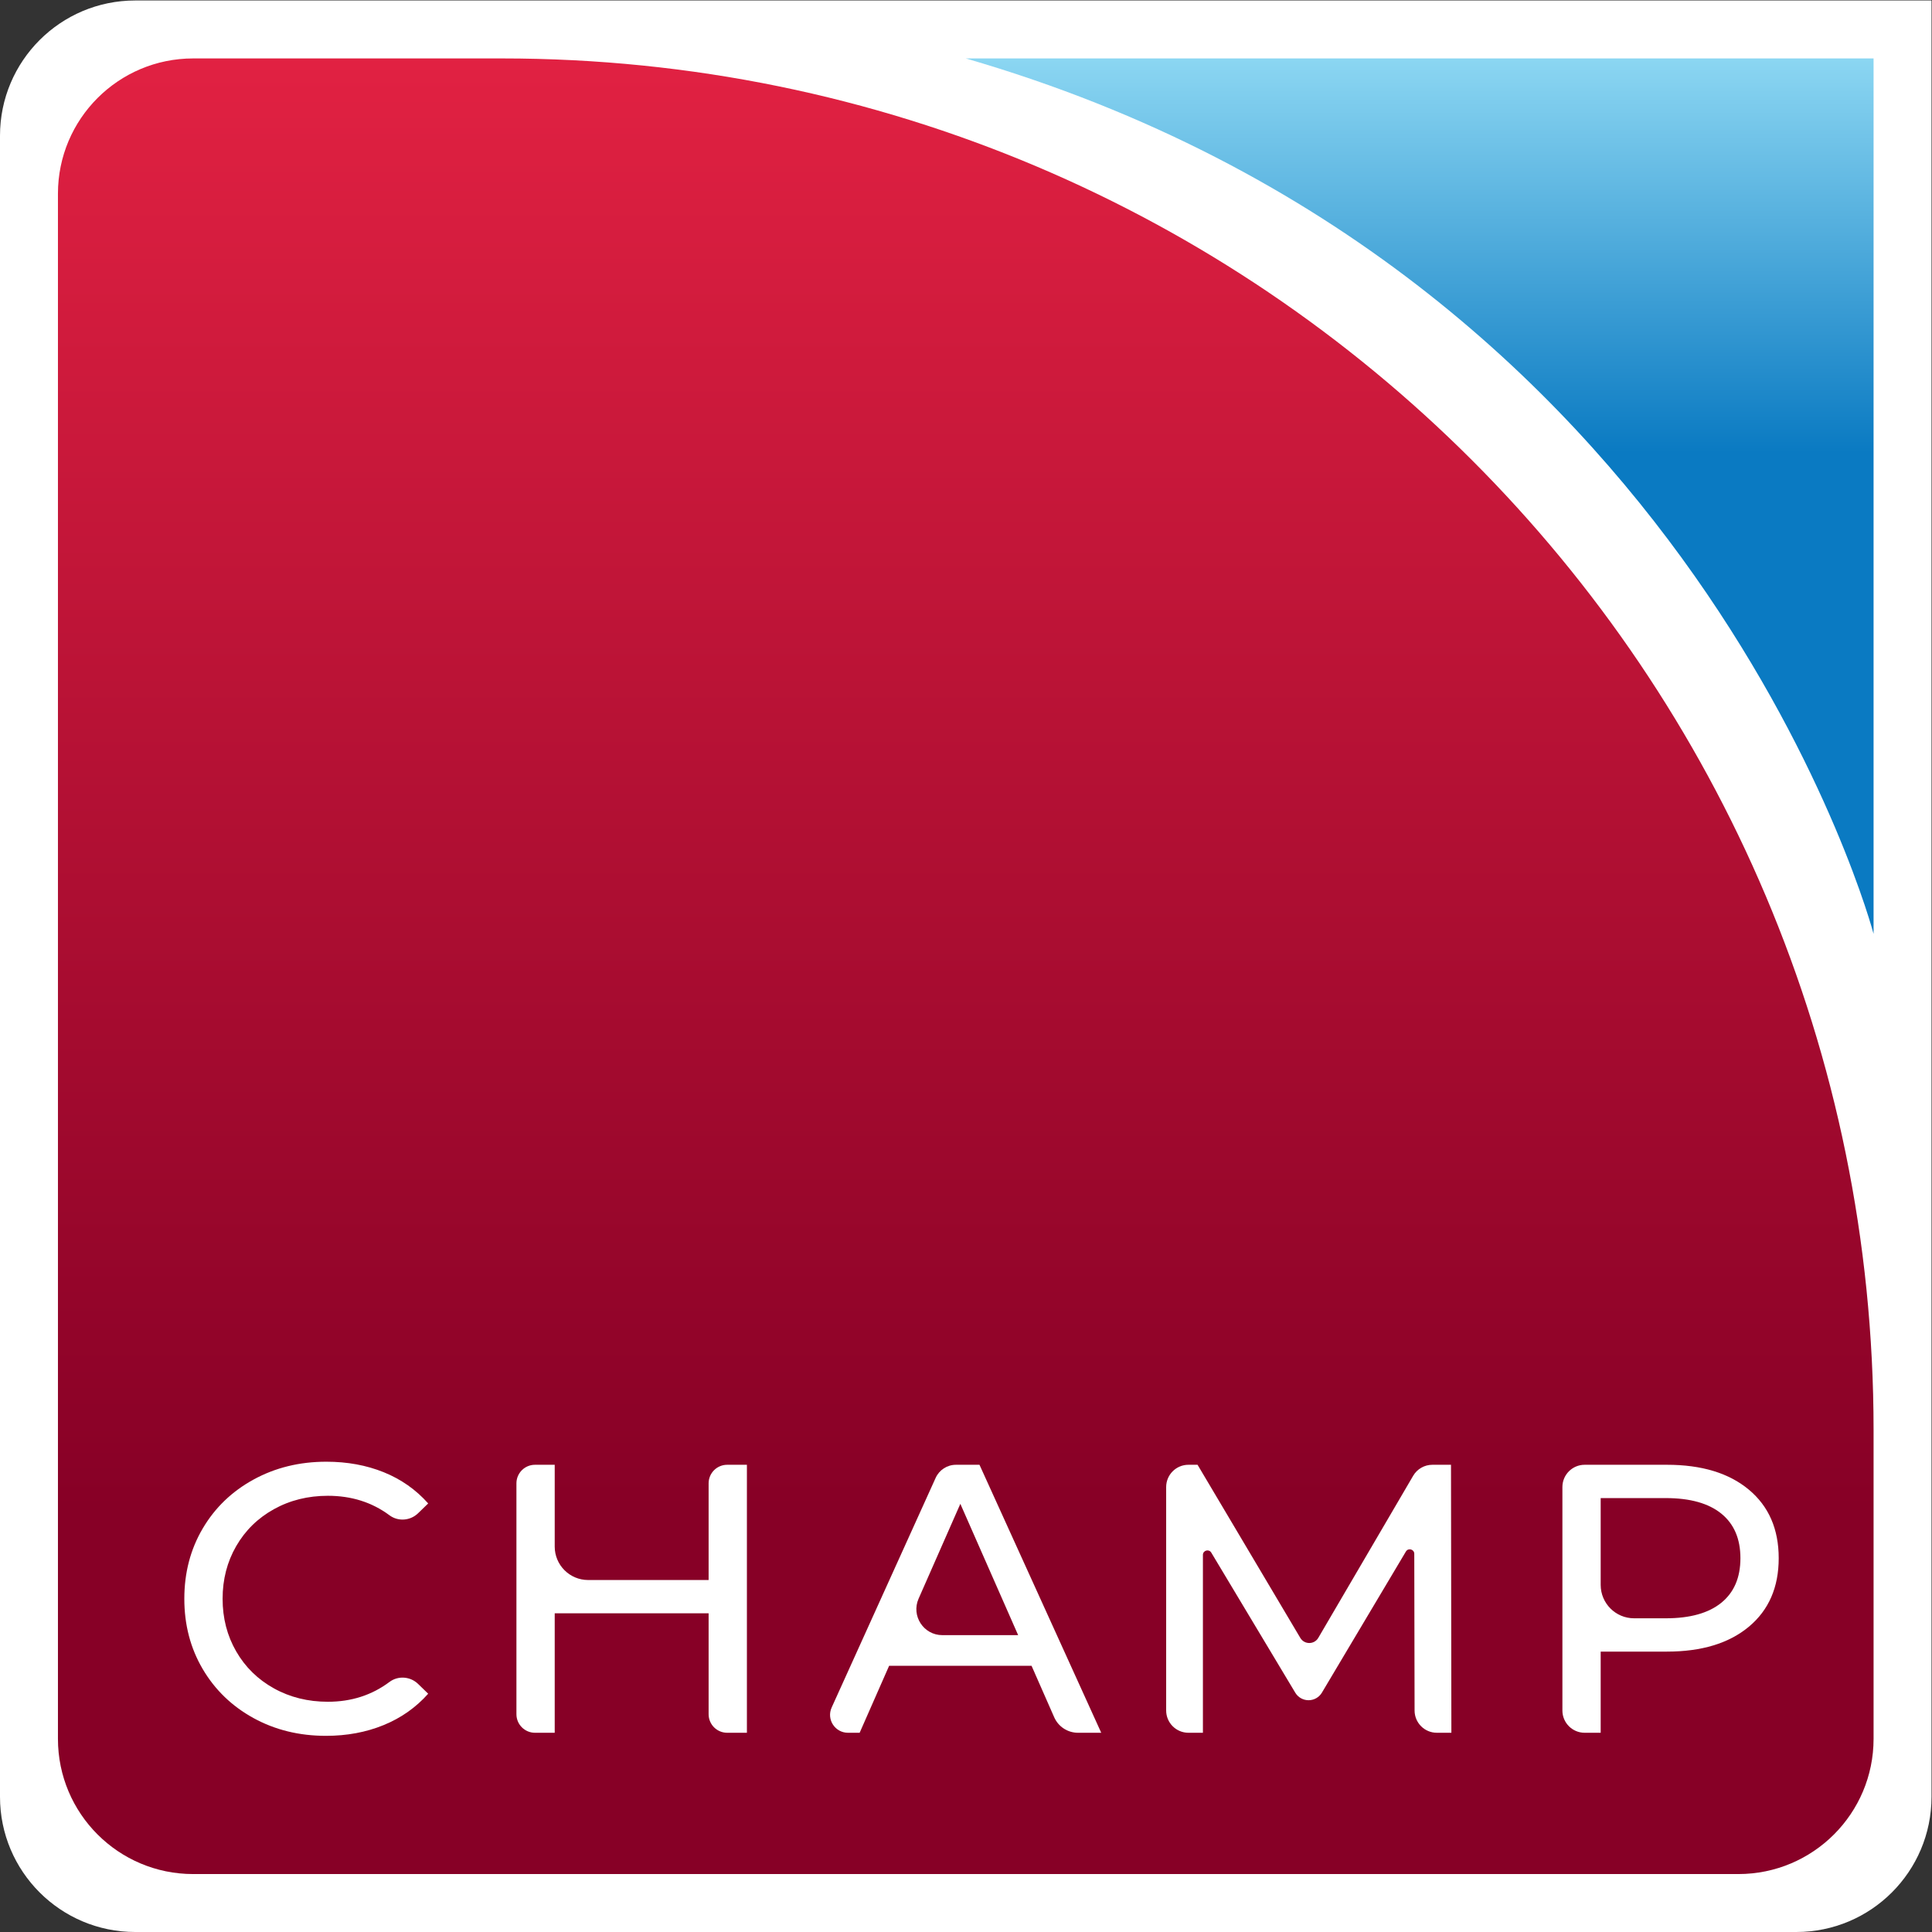 <?xml version="1.0" encoding="UTF-8" standalone="no"?>
<!-- Created with Inkscape (http://www.inkscape.org/) -->

<svg
   version="1.1"
   id="svg2"
   xml:space="preserve"
   width="666.667"
   height="666.667"
   viewBox="0 0 666.667 666.667"
   sodipodi:docname="CHAMP-Logo-RGB-Full-Color-500x500.ai"
   xmlns:inkscape="http://www.inkscape.org/namespaces/inkscape"
   xmlns:sodipodi="http://sodipodi.sourceforge.net/DTD/sodipodi-0.dtd"
   xmlns="http://www.w3.org/2000/svg"
   xmlns:svg="http://www.w3.org/2000/svg"><rect x="0" y="0" width="666.667" height="666.667" fill="#333333" stroke="none"/><defs
     id="defs6"><clipPath
       clipPathUnits="userSpaceOnUse"
       id="clipPath16"><path
         d="M 0,500 H 500 V 0 H 0 Z"
         id="path14" /></clipPath><linearGradient
       x1="0"
       y1="0"
       x2="1"
       y2="0"
       gradientUnits="userSpaceOnUse"
       gradientTransform="matrix(0,-226.612,-226.612,0,367.5,485)"
       spreadMethod="pad"
       id="linearGradient40"><stop
         style="stop-opacity:1;stop-color:#8bd6f2"
         offset="0"
         id="stop34" /><stop
         style="stop-opacity:1;stop-color:#0a7ac2"
         offset="0.45"
         id="stop36" /><stop
         style="stop-opacity:1;stop-color:#0a7ac2"
         offset="1"
         id="stop38" /></linearGradient><linearGradient
       x1="0"
       y1="0"
       x2="1"
       y2="0"
       gradientUnits="userSpaceOnUse"
       gradientTransform="matrix(0,-470,-470,0,250,485)"
       spreadMethod="pad"
       id="linearGradient62"><stop
         style="stop-opacity:1;stop-color:#e12142"
         offset="0"
         id="stop56" /><stop
         style="stop-opacity:1;stop-color:#870026"
         offset="0.8"
         id="stop58" /><stop
         style="stop-opacity:1;stop-color:#870026"
         offset="1"
         id="stop60" /></linearGradient><clipPath
       clipPathUnits="userSpaceOnUse"
       id="clipPath72"><path
         d="M 0,500 H 500 V 0 H 0 Z"
         id="path70" /></clipPath></defs><sodipodi:namedview
     id="namedview4"
     pagecolor="#ffffff"
     bordercolor="#666666"
     borderopacity="1.0"
     inkscape:pageshadow="2"
     inkscape:pageopacity="0.0"
     inkscape:pagecheckerboard="0" /><g
     id="g8"
     inkscape:groupmode="layer"
     inkscape:label="CHAMP-Logo-RGB-Full-Color-500x500"
     transform="matrix(1.333,0,0,-1.333,0,666.667)"><g
       id="g10"><g
         id="g12"
         clip-path="url(#clipPath16)"><g
           id="g18"
           transform="translate(465)"><path
             d="m 0,0 h -430 c -19.33,0 -35,15.67 -35,35 v 430 c 0,19.33 15.67,35 35,35 H 35 V 35 C 35,15.67 19.33,0 0,0"
             style="fill:#ffffff;fill-opacity:1;fill-rule:nonzero;stroke:none"
             id="path20" /></g></g></g><g
       id="g22"><g
         id="g24"><g
           id="g30"><g
             id="g32"><path
               d="M 250,485 C 439.725,430.023 485,258.388 485,258.388 v 0 V 485 Z"
               style="fill:url(#linearGradient40);stroke:none"
               id="path42" /></g></g></g></g><g
       id="g44"><g
         id="g46"><g
           id="g52"><g
             id="g54"><path
               d="M 50,485 C 30.67,485 15,469.33 15,450 V 450 50 C 15,30.67 30.67,15 50,15 v 0 h 400 c 19.33,0 35,15.67 35,35 v 0 80 c 0,196.061 -158.939,355 -355,355 v 0 z"
               style="fill:url(#linearGradient62);stroke:none"
               id="path64" /></g></g></g></g><g
       id="g66"><g
         id="g68"
         clip-path="url(#clipPath72)"><g
           id="g74"
           transform="translate(65.602,55.39)"><path
             d="m 0,0 c -5.584,3.072 -9.96,7.3 -13.131,12.685 -3.171,5.384 -4.757,11.447 -4.757,18.186 0,6.739 1.586,12.8 4.757,18.186 3.171,5.384 7.563,9.613 13.181,12.685 5.614,3.072 11.892,4.608 18.829,4.608 5.417,0 10.372,-0.909 14.865,-2.725 4.493,-1.818 8.325,-4.509 11.497,-8.077 l -2.625,-2.545 c -2.011,-1.948 -5.147,-2.189 -7.395,-0.519 -4.525,3.364 -9.841,5.046 -15.945,5.046 -5.154,0 -9.812,-1.157 -13.975,-3.469 -4.161,-2.313 -7.417,-5.5 -9.761,-9.563 -2.346,-4.064 -3.518,-8.607 -3.518,-13.627 0,-5.022 1.172,-9.564 3.518,-13.627 2.344,-4.063 5.6,-7.251 9.761,-9.563 4.163,-2.314 8.821,-3.469 13.975,-3.469 6.067,0 11.379,1.709 15.941,5.128 2.245,1.682 5.392,1.442 7.407,-0.51 L 45.241,6.293 C 42.069,2.725 38.22,0.015 33.695,-1.833 29.169,-3.684 24.197,-4.609 18.78,-4.609 11.842,-4.609 5.582,-3.072 0,0"
             style="fill:#ffffff;fill-opacity:1;fill-rule:nonzero;stroke:none"
             id="path76" /></g><g
           id="g78"
           transform="translate(193.347,120.947)"><path
             d="m 0,0 v -69.373 h -5.106 c -2.653,0 -4.805,2.152 -4.805,4.805 v 26.116 h -39.84 v -30.921 h -5.106 c -2.653,0 -4.805,2.152 -4.805,4.805 v 59.763 c 0,2.654 2.152,4.805 4.805,4.805 h 5.106 v -21.181 c 0,-4.777 3.872,-8.649 8.649,-8.649 h 31.191 v 25.025 c 0,2.654 2.152,4.805 4.805,4.805 z"
             style="fill:#ffffff;fill-opacity:1;fill-rule:nonzero;stroke:none"
             id="path80" /></g><g
           id="g82"
           transform="translate(263.563,76.845)"><path
             d="M 0,0 -14.965,33.993 -25.775,9.437 C -27.732,4.991 -24.476,0 -19.619,0 Z m 3.468,-7.928 h -36.867 l -7.631,-17.343 h -3.023 c -3.367,0 -5.61,3.477 -4.221,6.544 l 26.919,59.441 c 0.934,2.062 2.988,3.387 5.252,3.387 h 6.093 l 31.516,-69.372 h -6.018 c -2.667,0 -5.083,1.576 -6.157,4.017 z"
             style="fill:#ffffff;fill-opacity:1;fill-rule:nonzero;stroke:none"
             id="path84" /></g><g
           id="g86"
           transform="translate(366.185,57.329)"><path
             d="m 0,0 -0.08,40.571 c -0.002,1.182 -1.561,1.609 -2.166,0.593 L -23.993,4.632 c -0.724,-1.217 -2.036,-1.962 -3.451,-1.962 -1.412,0 -2.719,0.74 -3.445,1.951 L -52.63,40.882 c -0.607,1.013 -2.164,0.582 -2.164,-0.599 V -5.754 h -3.748 c -3.184,0 -5.766,2.581 -5.766,5.765 v 57.841 c 0,3.185 2.582,5.766 5.766,5.766 h 2.361 l 26.598,-44.815 c 1.051,-1.771 3.617,-1.763 4.658,0.014 l 24.554,41.948 c 1.034,1.767 2.928,2.853 4.976,2.853 H 9.426 L 9.525,-5.754 H 5.766 C 2.586,-5.754 0.006,-3.18 0,0"
             style="fill:#ffffff;fill-opacity:1;fill-rule:nonzero;stroke:none"
             id="path88" /></g><g
           id="g90"
           transform="translate(445.578,85.22)"><path
             d="m 0,0 c 3.303,2.676 4.955,6.524 4.955,11.546 0,5.02 -1.652,8.869 -4.955,11.546 -3.305,2.675 -8.095,4.013 -14.371,4.013 H -31.219 V 4.635 c 0,-4.777 3.872,-8.649 8.649,-8.649 h 8.199 C -8.095,-4.014 -3.305,-2.676 0,0 m 7.135,29.286 c 5.154,-4.296 7.73,-10.208 7.73,-17.74 0,-7.532 -2.576,-13.446 -7.73,-17.74 -5.154,-4.295 -12.224,-6.441 -21.209,-6.441 h -17.145 v -21.011 h -4.145 c -3.184,0 -5.765,2.582 -5.765,5.766 v 57.841 c 0,3.185 2.581,5.766 5.765,5.766 h 21.29 c 8.985,0 16.055,-2.147 21.209,-6.441"
             style="fill:#ffffff;fill-opacity:1;fill-rule:nonzero;stroke:none"
             id="path92" /></g></g></g></g></svg>

